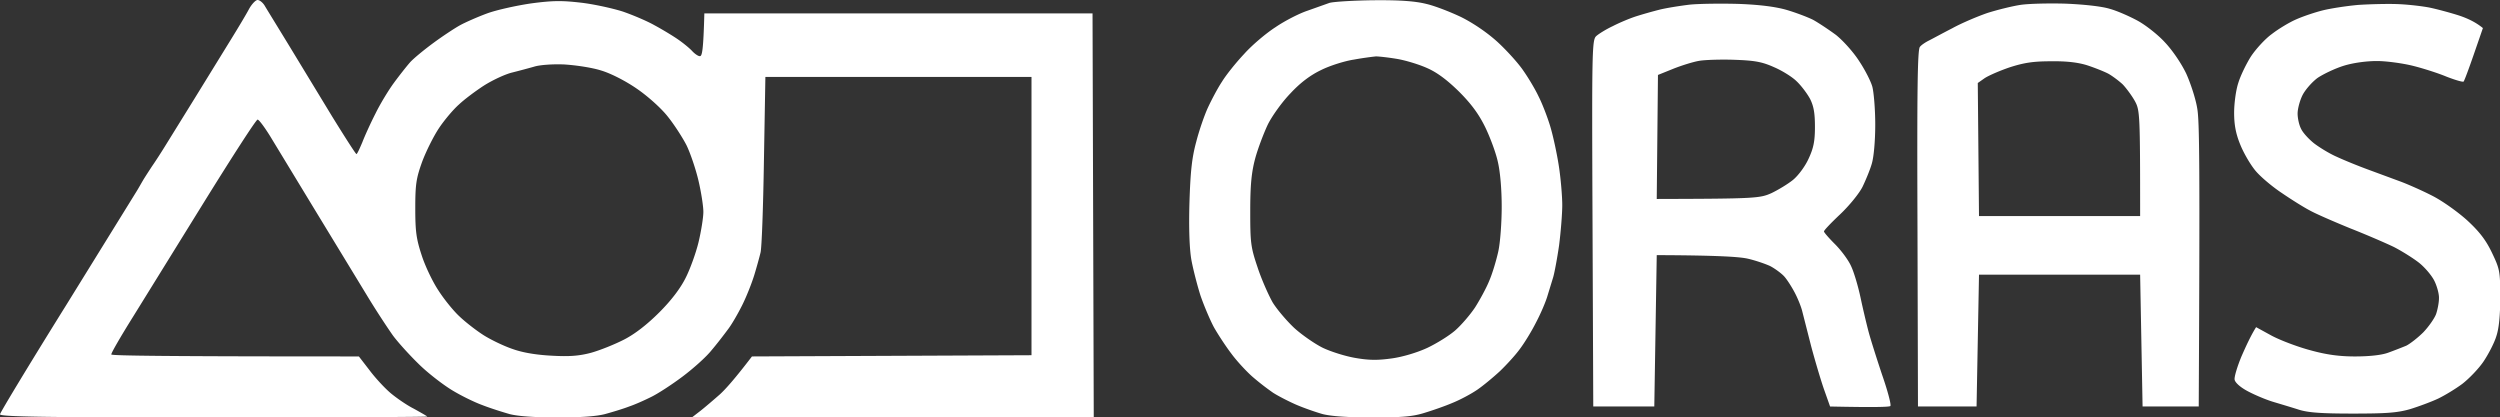 <svg xmlns="http://www.w3.org/2000/svg" width="1024" height="171" ><rect width="100%" height="100%" fill="#333333" stroke="none"/><path fill-rule="evenodd" d="M105.5 0c.8 0 2.1 1 2.9 2.3.7 1.2 5.2 8.5 9.9 16.2l17.8 29.3c5.2 8.4 9.6 15.3 9.9 15.3s1.3-2.2 2.4-4.8c1-2.6 3.4-7.9 5.4-11.8 1.9-3.9 5.3-9.5 7.5-12.5s5.2-6.8 6.6-8.4 5.8-5.2 9.6-8 8.8-6.1 11-7.3 7.2-3.4 11-4.8 11.9-3.2 18-4.1c9-1.2 12.7-1.2 20.5-.3 5.2.6 12.9 2.3 17 3.6 4.1 1.4 10 3.9 13 5.6 3 1.6 7.3 4.2 9.5 5.7s4.9 3.7 6 4.9 2.6 2.2 3.2 2.1c.9 0 1.4-2.6 1.8-17.5h159L448 171l-164.5-.1 3.5-2.7c1.9-1.5 5.4-4.5 7.9-6.7 2.4-2.2 6.3-6.6 13.1-15.5l114.5-.5v-114h-109l-.6 34.5c-.3 19-.9 35.8-1.4 37.5-.4 1.7-1.5 5.7-2.5 9s-3.2 8.9-5 12.5-4.4 8.1-5.9 10c-1.4 1.9-4.3 5.7-6.6 8.4-2.2 2.8-7.6 7.6-12 10.9s-10.1 7-12.8 8.3c-2.6 1.3-6.6 3.1-9 3.9-2.3.9-6.6 2.2-9.5 3-3.4 1-10.1 1.5-19.7 1.5-9.3 0-16.4-.5-19.8-1.4-2.8-.8-7.9-2.4-11.2-3.7-3.3-1.2-9-4-12.7-6.3s-9.8-7-13.4-10.6c-3.7-3.6-8.4-8.8-10.4-11.5-2-2.8-6.9-10.2-10.7-16.5L129 86l-18.4-30.3c-2.3-3.7-4.6-6.8-5.1-6.7-.6 0-10.2 14.9-21.5 33.1l-29.6 47.8c-5 8-9 14.9-8.8 15.3.2.5 23.1.8 101.4.8l4.4 5.7c2.4 3.2 6.3 7.4 8.7 9.4s6.6 4.9 9.4 6.3c2.7 1.5 5.2 2.9 5.5 3.2.3.2-39 .4-87.3.4-69.5 0-87.7-.3-87.7-1.3 0-.6 12.2-20.8 27.1-44.7l28.7-46.4c1-1.6 2.1-3.6 2.7-4.6.5-.9 2.2-3.5 3.7-5.8 1.6-2.3 3.9-5.9 5.2-8l12.2-19.7L94.7 16c2.9-4.7 6.2-10.2 7.3-12.3 1.1-2 2.7-3.7 3.5-3.7zm457.3.1c10.8-.1 17 .4 21.4 1.5 3.5.8 9.9 3.3 14.3 5.4 5 2.5 10.6 6.3 14.9 10.2C617.2 20.7 622 26 624 29c2.1 3 4.9 7.7 6.2 10.5 1.4 2.7 3.5 8.1 4.7 12s2.8 11.3 3.6 16.5 1.4 12.4 1.4 16-.6 11-1.3 16.5c-.8 5.5-1.9 11.3-2.4 13l-2.3 7.5c-.7 2.5-2.8 7.4-4.7 11-1.8 3.6-4.8 8.5-6.7 11-1.8 2.5-5.5 6.5-8.1 9-2.7 2.5-6.9 6-9.4 7.7s-7 4.1-10 5.3c-3 1.3-8.2 3.1-11.5 4.1-4.7 1.5-9.2 1.9-21.3 1.9-10 0-17-.5-20.5-1.4-2.8-.8-7.7-2.5-10.7-3.8s-7.3-3.5-9.5-4.9a104.49 104.49 0 0 1-8.5-6.6c-2.5-2.2-6.4-6.4-8.6-9.4-2.3-3-5.5-7.9-7.2-10.9-1.6-3-4.1-8.9-5.5-13-1.3-4.1-3-10.7-3.7-14.5-.8-4.5-1.1-12.9-.8-23.5.4-12.8 1-18.4 2.8-25 1.2-4.7 3.4-11 4.8-14s3.9-7.8 5.7-10.5c1.7-2.8 5.8-7.9 9.1-11.4 3.2-3.6 9-8.5 12.9-11 3.8-2.6 9.7-5.6 13-6.7l9-3.2c1.6-.5 9.9-1 18.2-1.1zm149.3 1.5c8.3.3 14.9 1.1 19.5 2.4 3.8 1.1 8.8 3 11 4.1 2.2 1.2 6.4 4 9.4 6.2 3 2.4 7.2 7.1 9.5 10.7 2.4 3.6 4.8 8.3 5.4 10.5s1.2 9.2 1.2 15.5c0 6.8-.6 13.3-1.4 16-.7 2.5-2.5 6.8-3.8 9.5-1.4 2.8-5.5 7.8-9.2 11.3-3.6 3.4-6.6 6.5-6.6 7 0 .4 2 2.7 4.5 5.2s5.5 6.5 6.6 9c1.2 2.5 2.9 8.3 3.9 13s2.5 11 3.3 14 3.3 10.9 5.5 17.5c2.3 6.6 3.8 12.3 3.4 12.8-.4.4-6.1.6-24.7.2l-2.3-6.5c-1.3-3.6-3.7-11.7-5.4-18l-3.7-14.5c-.4-1.7-1.7-5-3-7.5s-3.3-5.6-4.4-6.8c-1.2-1.3-3.8-3.2-5.7-4.2-1.9-.9-6-2.3-9-3-3.3-.8-11.9-1.4-37.5-1.5l-1 62h-25l-.3-75c-.3-70.9-.2-75.1 1.5-76.7 1-.9 4-2.8 6.8-4.1 2.7-1.4 7-3.2 9.5-4a182.41 182.41 0 0 1 9.5-2.7c2.7-.7 8.4-1.6 12.5-2.1 4.1-.4 13.1-.5 20-.3zm134-.1c7.4.3 14.8 1.1 18 2.1 3 .8 8.2 3.1 11.5 4.9s8.4 5.8 11.2 8.9c3.1 3.3 6.7 8.6 8.7 12.8 1.8 4 3.9 10.4 4.5 14.3.9 5 1.1 23.1.6 122h-23l-1-54h-66l-1 54h-24l-.2-73c-.2-56.4 0-73.3 1-74.3.6-.8 2.3-1.9 3.7-2.6s5.6-3 9.5-5c3.8-2.1 10.4-4.9 14.5-6.3 4.1-1.3 10.2-2.8 13.5-3.3s11.6-.7 18.5-.5zm136.5.2c4.4.2 10 .9 12.5 1.4s7.4 1.8 11 2.9 7.5 2.7 10.9 5.5l-3.7 10.7c-2 5.8-3.9 10.9-4.2 11.2s-3.4-.6-7-2c-3.6-1.5-9.9-3.5-14-4.5S977.4 25 973.6 25c-4.2 0-9.6.7-13.5 1.9-3.6 1.1-8.4 3.4-10.8 5-2.3 1.7-5.1 4.9-6.2 7.1s-2 5.6-2 7.5.6 4.7 1.4 6.2c.7 1.6 3.1 4.2 5.2 5.9 2.2 1.7 6.4 4.3 9.4 5.6 3 1.4 8.9 3.8 13 5.3l13 4.8c3 1.1 8.9 3.7 13 5.8 4.2 2.1 10.5 6.6 14.4 10.1 5.1 4.7 7.7 8.1 10.2 13.3 3.2 6.7 3.4 7.6 3.4 18.2q0 11.3-1.6 16c-.8 2.7-3.2 7.3-5.2 10.3s-6 7.1-8.7 9.2c-2.8 2.1-7.3 4.8-10 6.1-2.8 1.3-7.9 3.2-11.5 4.3-5.2 1.5-9.9 1.8-23.5 1.8-12.8 0-18.2-.4-22-1.6-2.8-.9-7.5-2.3-10.5-3.2s-7.7-2.9-10.5-4.4c-3-1.6-5.1-3.5-5.3-4.7-.2-1.1 1.1-5.4 2.8-9.5 1.8-4.1 3.8-8.5 6-12l6.2 3.4c3.5 1.9 10.6 4.6 15.8 6 6.8 1.9 12.1 2.6 18.5 2.6 5.6 0 10.7-.5 13.5-1.5 2.5-.9 5.8-2.2 7.5-2.9 1.6-.8 4.8-3.3 7-5.5 2.2-2.3 4.5-5.6 5.2-7.4.6-1.7 1.2-4.7 1.2-6.5.1-1.7-.8-5-1.9-7.2s-3.9-5.5-6.3-7.4c-2.3-1.8-6.9-4.7-10.2-6.4-3.3-1.6-11.4-5.1-18-7.7-6.6-2.7-14-5.9-16.5-7.3-2.5-1.3-7.6-4.5-11.4-7.1-3.8-2.5-8.7-6.6-10.8-9.1s-4.9-7.3-6.3-10.8c-1.8-4.4-2.5-8.1-2.5-13 0-3.7.7-9.2 1.7-12.2.9-3 3.3-7.9 5.2-10.9 2-3 5.8-7.2 8.6-9.2 2.7-2.1 7.2-4.8 10-6 2.7-1.2 7.7-2.9 11-3.7s9.8-1.8 14.5-2.2c4.7-.3 12.1-.5 16.5-.3zm-428 22.7c-3.9.6-9.9 2.5-13.5 4.3-4.4 2.1-8.5 5.2-12.5 9.5-3.4 3.5-7.5 9.2-9.3 12.8-1.7 3.6-4.1 9.9-5.2 14-1.5 5.7-2 10.8-2 21.5 0 13 .2 14.7 3 23 1.6 4.9 4.5 11.4 6.2 14.4 1.8 2.9 5.8 7.6 8.9 10.5 3.1 2.8 8.3 6.4 11.5 8 3.3 1.6 9.3 3.5 13.4 4.2 5.7 1 9.3 1 15 .2 4.4-.6 10.4-2.4 14.5-4.3 3.8-1.8 9-5 11.5-7.2s6.1-6.4 8.1-9.4c1.9-3 4.6-7.9 5.8-10.9 1.3-3 2.9-8.4 3.7-12s1.4-11.8 1.4-18.3c0-7.1-.6-14.3-1.6-18.5-.8-3.7-3.2-10.1-5.2-14.2-2.6-5.3-5.7-9.5-10.7-14.5-4.8-4.7-8.9-7.8-13-9.6-3.3-1.5-8.9-3.2-12.5-3.8s-7.4-1-8.5-1c-1.1.1-5.2.6-9 1.3zm141.5.5c-2.5.4-7.3 1.9-10.8 3.3l-6.2 2.5-.5 50.8c40.7-.1 42.3-.3 47-2.4 2.7-1.3 6.7-3.7 8.8-5.4 2.2-1.8 5-5.6 6.4-8.7 2-4.3 2.6-7.1 2.6-13 0-5.7-.5-8.5-2-11.5-1.2-2.2-3.6-5.4-5.5-7.2-1.8-1.8-6-4.4-9.3-5.8-4.9-2.2-7.9-2.7-16-3-5.5-.2-12 0-14.5.4zm127 2.7c-4.1 1.4-8.7 3.4-10.3 4.5l-2.7 1.9.5 54.5h66c0-41.6-.1-43.3-2.1-47-1.2-2.2-3.5-5.3-5-6.9-1.6-1.5-4.3-3.5-5.9-4.4-1.7-.9-5.5-2.4-8.5-3.4-3.7-1.2-8.5-1.8-15-1.7-7.4 0-11.1.6-17 2.5zm-604.3-.3c-2.1.6-6.2 1.7-9 2.4-2.9.7-8 3.1-11.5 5.3-3.4 2.2-8.1 5.7-10.3 7.8-2.3 2-6 6.4-8.2 9.7s-5.3 9.5-6.9 13.8c-2.4 6.7-2.8 9.1-2.8 19 0 9.4.4 12.5 2.6 19.2 1.4 4.4 4.5 10.9 6.9 14.5 2.3 3.6 6.2 8.4 8.6 10.6 2.4 2.3 6.9 5.8 9.9 7.7s8.4 4.5 12 5.7c4.2 1.5 9.9 2.4 16 2.7 7.1.4 11.1.1 16-1.2 3.6-1 9.6-3.4 13.5-5.4 4.5-2.3 9.5-6.2 14.5-11.2 4.9-4.9 8.6-9.8 10.7-14 1.8-3.5 4.2-10.1 5.3-14.6 1.1-4.6 2-10.2 2-12.5 0-2.4-.9-8.1-2-12.8s-3.3-11.2-4.9-14.5c-1.7-3.3-5.2-8.7-7.8-11.9-2.7-3.4-8.2-8.3-12.6-11.3-4.5-3.1-10.5-6.2-14.5-7.4-3.7-1.2-10.4-2.2-15.2-2.5-4.8-.2-10.1.2-12.3.9z" fill="#fff"/></svg>